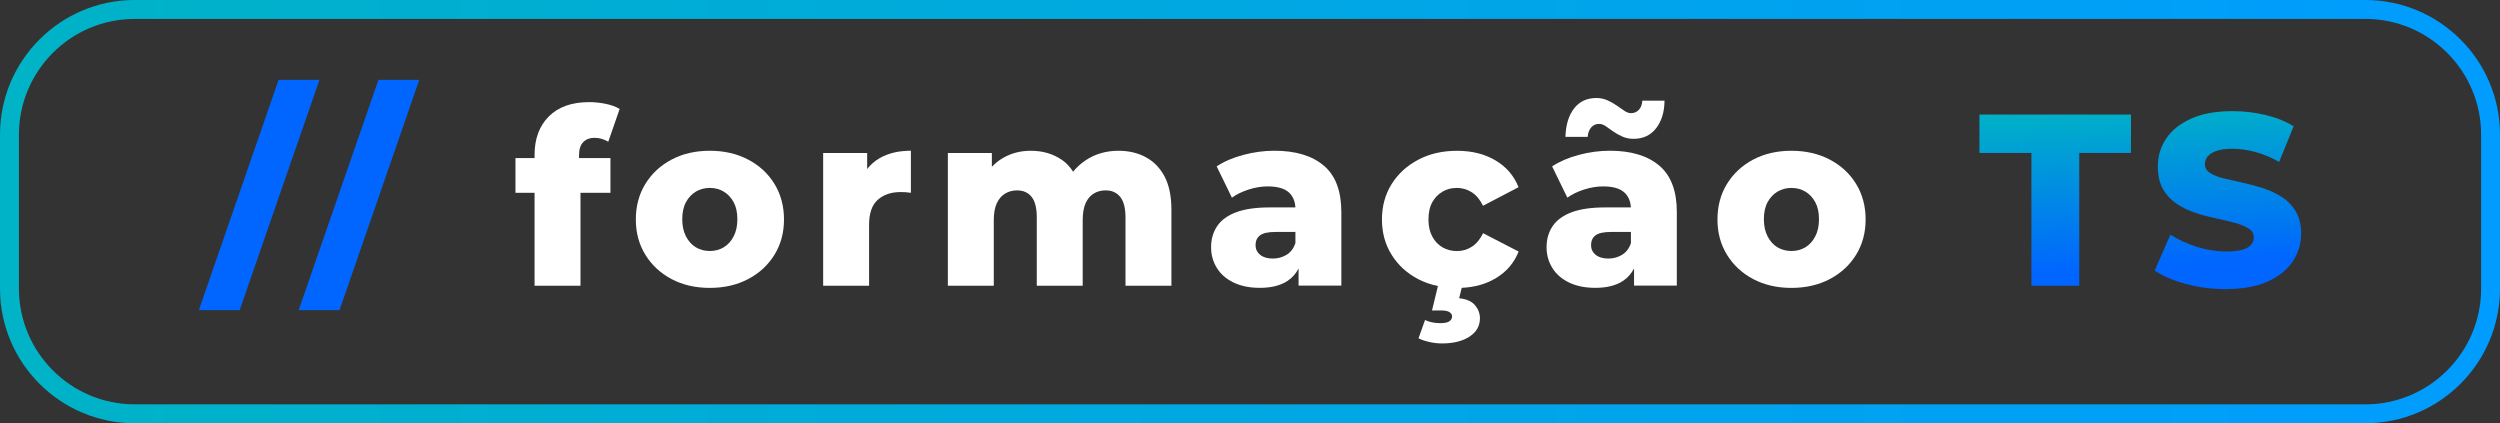 <?xml version="1.0" encoding="UTF-8"?>
<svg id="Camada_2" data-name="Camada 2" xmlns="http://www.w3.org/2000/svg" xmlns:xlink="http://www.w3.org/1999/xlink" viewBox="0 0 872.71 147.75">
  <rect x="0" y="0" width="872.71" height="147.75" fill="#333333" stroke="none"/>
  <defs>
    <style>
      .cls-1 {
        fill: url(#linear-gradient);
      }

      .cls-2 {
        fill: #06f;
      }

      .cls-3 {
        fill: #fff;
      }

      .cls-4 {
        fill: url(#linear-gradient-3);
      }

      .cls-5 {
        fill: url(#linear-gradient-2);
      }
    </style>
    <linearGradient id="linear-gradient" x1="0" y1="73.88" x2="872.71" y2="73.88" gradientUnits="userSpaceOnUse">
      <stop offset="0" stop-color="#00b3c6"/>
      <stop offset="1" stop-color="#009cff"/>
    </linearGradient>
    <linearGradient id="linear-gradient-2" x1="716.9" y1="37.57" x2="720.33" y2="95.06" gradientUnits="userSpaceOnUse">
      <stop offset="0" stop-color="#00b3c6"/>
      <stop offset="1" stop-color="#06f"/>
    </linearGradient>
    <linearGradient id="linear-gradient-3" x1="774.53" y1="34.13" x2="777.97" y2="91.62" xlink:href="#linear-gradient-2"/>
  </defs>
  <g id="Main_Page_Assets" data-name="Main Page Assets">
    <g id="Logo">
      <path class="cls-1" d="m825.71,147.75H47C21.08,147.75,0,126.67,0,100.75v-53.75C0,21.08,21.08,0,47,0h778.71c25.92,0,47,21.08,47,47v53.75c0,25.92-21.08,47-47,47ZM47,6.61C24.73,6.61,6.61,24.73,6.61,47v53.75c0,22.27,18.12,40.4,40.4,40.4h778.71c22.27,0,40.4-18.12,40.4-40.4v-53.75c0-22.27-18.12-40.4-40.4-40.4H47Z"/>
      <g>
        <path class="cls-2" d="m69.41,108.27l27.84-80.39h14.26l-27.84,80.39h-14.26Z"/>
        <path class="cls-2" d="m104.26,108.27l27.84-80.39h14.26l-27.84,80.39h-14.26Z"/>
        <g>
          <path class="cls-3" d="m203.61,49.6c.98-.99,2.26-1.49,3.84-1.49.96,0,1.84.13,2.66.38.81.26,1.56.58,2.23.98l3.97-11.43c-1.29-.8-2.91-1.39-4.85-1.79-1.94-.4-3.87-.6-5.78-.6-6.07,0-10.77,1.66-14.09,4.99-3.32,3.33-4.98,7.81-4.98,13.44v1.11h-6.67v12.12h6.67v32.43h16.03v-32.43h10.46v-12.12h-10.97v-.94c0-2.1.49-3.66,1.48-4.65Z"/>
          <path class="cls-3" d="m261.15,55.7c-3.91-2.05-8.37-3.07-13.37-3.07s-9.45,1.02-13.33,3.07c-3.88,2.05-6.93,4.88-9.16,8.49-2.22,3.61-3.33,7.75-3.33,12.42s1.11,8.72,3.33,12.33c2.22,3.61,5.28,6.44,9.16,8.49,3.88,2.05,8.33,3.07,13.33,3.07s9.46-1.02,13.37-3.07c3.91-2.05,6.97-4.88,9.2-8.49,2.22-3.61,3.33-7.72,3.33-12.33s-1.11-8.8-3.33-12.42c-2.22-3.61-5.29-6.44-9.2-8.49Zm-5.06,26.84c-.87,1.68-2.03,2.94-3.46,3.8-1.44.85-3.05,1.28-4.85,1.28s-3.42-.43-4.85-1.28c-1.43-.85-2.59-2.12-3.46-3.8-.87-1.68-1.31-3.68-1.31-6.02s.44-4.38,1.31-5.97c.87-1.59,2.03-2.82,3.46-3.67,1.44-.85,3.05-1.28,4.85-1.28s3.42.43,4.85,1.28c1.43.85,2.58,2.08,3.46,3.67.87,1.59,1.31,3.58,1.31,5.97s-.43,4.34-1.31,6.02Z"/>
          <path class="cls-3" d="m302.71,59.01v-5.61h-15.36v46.34h16.03v-21.25c0-4.04,1.01-6.95,3.04-8.75s4.67-2.69,7.93-2.69c.56,0,1.13.02,1.69.04.56.03,1.21.1,1.94.21v-14.68c-4.33,0-8,.88-11.01,2.65-1.67.98-3.08,2.23-4.26,3.74Z"/>
          <path class="cls-3" d="m399.95,54.85c-2.78-1.48-5.95-2.22-9.49-2.22-4.27,0-8.06,1.08-11.35,3.24-1.74,1.14-3.24,2.5-4.51,4.07-1.04-1.67-2.34-3.05-3.88-4.11-3.09-2.13-6.72-3.2-10.89-3.2-3.6,0-6.86.85-9.79,2.56-1.42.83-2.68,1.85-3.8,3.05v-4.84h-15.36v46.34h16.03v-22.87c0-2.45.35-4.42,1.06-5.93.7-1.51,1.67-2.63,2.91-3.37,1.24-.74,2.62-1.11,4.13-1.11,2.19,0,3.89.75,5.1,2.26,1.21,1.51,1.81,3.91,1.81,7.21v23.81h16.03v-22.87c0-2.45.34-4.42,1.01-5.93.68-1.51,1.62-2.63,2.83-3.37,1.21-.74,2.6-1.11,4.18-1.11,2.14,0,3.82.75,5.06,2.26,1.24,1.51,1.86,3.91,1.86,7.21v23.81h16.03v-26.45c0-4.78-.8-8.67-2.4-11.69-1.6-3.01-3.8-5.26-6.58-6.74Z"/>
          <path class="cls-3" d="m462.13,57.83c-4.08-3.47-9.83-5.21-17.25-5.21-3.6,0-7.21.48-10.84,1.45-3.63.97-6.74,2.3-9.32,4.01l5.32,10.92c1.57-1.14,3.5-2.08,5.78-2.82,2.28-.74,4.52-1.11,6.71-1.11,3.38,0,5.84.7,7.38,2.09,1.4,1.27,2.16,3.02,2.29,5.25h-9.09c-4.67,0-8.51.55-11.52,1.66-3.01,1.11-5.23,2.72-6.67,4.82-1.43,2.1-2.15,4.58-2.15,7.42,0,2.62.66,5.01,1.98,7.17,1.32,2.16,3.26,3.87,5.82,5.12,2.56,1.25,5.64,1.88,9.24,1.88,3.99,0,7.22-.81,9.66-2.43,1.64-1.09,2.92-2.54,3.84-4.34v6h14.93v-25.69c0-7.34-2.04-12.74-6.12-16.21Zm-13,31.11c-1.43.88-3.05,1.32-4.85,1.32s-3.32-.44-4.39-1.32c-1.07-.88-1.6-2.01-1.6-3.37,0-1.48.52-2.62,1.56-3.41,1.04-.8,2.86-1.19,5.44-1.19h6.92v3.92c-.62,1.82-1.64,3.17-3.08,4.05Z"/>
          <path class="cls-3" d="m503.56,66.88c1.49-.85,3.16-1.28,5.02-1.28s3.57.5,5.15,1.49c1.58,1,2.9,2.57,3.97,4.74l12.4-6.48c-1.58-3.98-4.25-7.1-8.02-9.34-3.77-2.25-8.24-3.37-13.42-3.37s-9.65,1.04-13.58,3.12c-3.94,2.08-7.03,4.91-9.28,8.49-2.25,3.58-3.38,7.71-3.38,12.37s1.12,8.72,3.38,12.33c2.25,3.61,5.34,6.44,9.28,8.49,2.12,1.1,4.41,1.9,6.88,2.41l-2.07,8.52h3.21c1.35,0,2.32.2,2.91.6.59.4.89.88.89,1.45,0,.74-.32,1.32-.97,1.75-.65.43-1.7.64-3.16.64-1.07,0-2.05-.1-2.95-.3-.9-.2-1.69-.47-2.36-.81l-2.28,6.4c1.01.51,2.26.94,3.76,1.28,1.49.34,2.96.51,4.43.51,3.99,0,7.2-.8,9.62-2.39,2.42-1.59,3.63-3.73,3.63-6.4,0-1.65-.56-3.16-1.69-4.52-1.13-1.37-2.98-2.19-5.57-2.47l.9-3.63c4.51-.21,8.46-1.31,11.85-3.33,3.77-2.25,6.44-5.36,8.02-9.34l-12.4-6.4c-1.07,2.16-2.39,3.74-3.97,4.74-1.57,1-3.29,1.49-5.15,1.49s-3.53-.43-5.02-1.28c-1.49-.85-2.69-2.1-3.59-3.76-.9-1.65-1.35-3.64-1.35-5.97s.45-4.47,1.35-6.06c.9-1.59,2.09-2.82,3.59-3.67Z"/>
          <path class="cls-3" d="m555.49,44.44c.73-.8,1.63-1.19,2.7-1.19.79,0,1.57.27,2.36.81.79.54,1.66,1.15,2.62,1.84.96.68,2.02,1.28,3.21,1.79,1.18.51,2.47.77,3.88.77,3.32,0,5.93-1.22,7.85-3.67,1.91-2.45,2.9-5.66,2.95-9.64h-7.76c-.06,1.31-.45,2.36-1.18,3.16-.73.8-1.66,1.19-2.78,1.19-.73,0-1.49-.27-2.28-.81-.79-.54-1.67-1.15-2.66-1.84-.98-.68-2.07-1.29-3.25-1.83-1.18-.54-2.47-.81-3.88-.81-3.32,0-5.92,1.22-7.8,3.67-1.89,2.45-2.88,5.75-3,9.9h7.76c.11-1.42.54-2.53,1.27-3.33Z"/>
          <path class="cls-3" d="m579.24,57.83c-4.08-3.47-9.83-5.21-17.25-5.21-3.6,0-7.22.48-10.85,1.45-3.63.97-6.73,2.3-9.32,4.01l5.32,10.92c1.58-1.14,3.5-2.08,5.78-2.82,2.28-.74,4.51-1.11,6.71-1.11,3.38,0,5.84.7,7.38,2.09,1.41,1.27,2.17,3.02,2.3,5.25h-9.09c-4.67,0-8.51.55-11.52,1.66-3.01,1.11-5.23,2.72-6.67,4.82-1.43,2.1-2.15,4.58-2.15,7.42,0,2.62.66,5.01,1.98,7.17,1.32,2.16,3.26,3.87,5.82,5.12,2.56,1.25,5.64,1.88,9.24,1.88,3.99,0,7.21-.81,9.66-2.43,1.64-1.09,2.92-2.54,3.84-4.34v6h14.93v-25.69c0-7.34-2.04-12.74-6.12-16.21Zm-12.99,31.11c-1.43.88-3.05,1.32-4.85,1.32s-3.32-.44-4.39-1.32c-1.07-.88-1.6-2.01-1.6-3.37,0-1.48.52-2.62,1.56-3.41,1.04-.8,2.86-1.19,5.44-1.19h6.92v3.92c-.62,1.82-1.65,3.17-3.08,4.05Z"/>
          <path class="cls-3" d="m647.93,64.19c-2.22-3.61-5.29-6.44-9.2-8.49-3.91-2.05-8.37-3.07-13.37-3.07s-9.45,1.02-13.33,3.07c-3.88,2.05-6.93,4.88-9.16,8.49-2.22,3.61-3.33,7.75-3.33,12.42s1.11,8.72,3.33,12.33c2.22,3.61,5.27,6.44,9.16,8.49,3.88,2.05,8.32,3.07,13.33,3.07s9.46-1.02,13.37-3.07c3.91-2.05,6.97-4.88,9.2-8.49,2.22-3.61,3.33-7.72,3.33-12.33s-1.11-8.8-3.33-12.42Zm-14.26,18.35c-.87,1.68-2.03,2.94-3.46,3.8-1.43.85-3.05,1.28-4.85,1.28s-3.42-.43-4.85-1.28c-1.44-.85-2.59-2.12-3.46-3.8-.87-1.68-1.31-3.68-1.31-6.02s.43-4.38,1.31-5.97c.87-1.59,2.03-2.82,3.46-3.67,1.43-.85,3.05-1.28,4.85-1.28s3.42.43,4.85,1.28c1.44.85,2.59,2.08,3.46,3.67.87,1.59,1.31,3.58,1.31,5.97s-.44,4.34-1.31,6.02Z"/>
        </g>
        <path class="cls-5" d="m709.13,99.73v-46.34h-18.14v-13.4h52.9v13.4h-18.05v46.34h-16.71Z"/>
        <path class="cls-4" d="m777.06,100.93c-4.89,0-9.58-.61-14.05-1.83-4.47-1.22-8.09-2.77-10.84-4.65l5.48-12.54c2.64,1.71,5.7,3.11,9.15,4.22,3.46,1.11,6.91,1.66,10.34,1.66,2.36,0,4.23-.2,5.61-.6,1.38-.4,2.39-.97,3.04-1.71.65-.74.97-1.62.97-2.65,0-1.31-.62-2.35-1.86-3.11-1.24-.77-2.86-1.42-4.85-1.96-2-.54-4.16-1.05-6.5-1.54-2.33-.48-4.71-1.12-7.13-1.92-2.42-.8-4.61-1.85-6.58-3.16-1.97-1.31-3.56-3.01-4.77-5.12-1.21-2.1-1.81-4.75-1.81-7.94,0-3.53.96-6.74,2.87-9.64,1.91-2.9,4.81-5.23,8.69-7,3.88-1.76,8.72-2.65,14.51-2.65,3.88,0,7.69.44,11.43,1.32,3.74.88,7.04,2.2,9.91,3.97l-5.06,12.46c-2.81-1.59-5.6-2.76-8.35-3.5-2.76-.74-5.43-1.11-8.02-1.11-2.31,0-4.16.26-5.57.77-1.41.51-2.42,1.17-3.04,1.96-.62.8-.93,1.65-.93,2.56,0,1.37.62,2.43,1.86,3.2,1.24.77,2.84,1.4,4.81,1.88,1.97.48,4.15.98,6.54,1.49s4.77,1.15,7.13,1.92c2.36.77,4.54,1.79,6.54,3.07,2,1.28,3.61,2.96,4.85,5.03,1.24,2.08,1.86,4.68,1.86,7.81,0,3.47-.97,6.67-2.91,9.6-1.94,2.93-4.85,5.28-8.73,7.04-3.88,1.76-8.75,2.64-14.6,2.64Z"/>
      </g>
    </g>
  </g>
</svg>